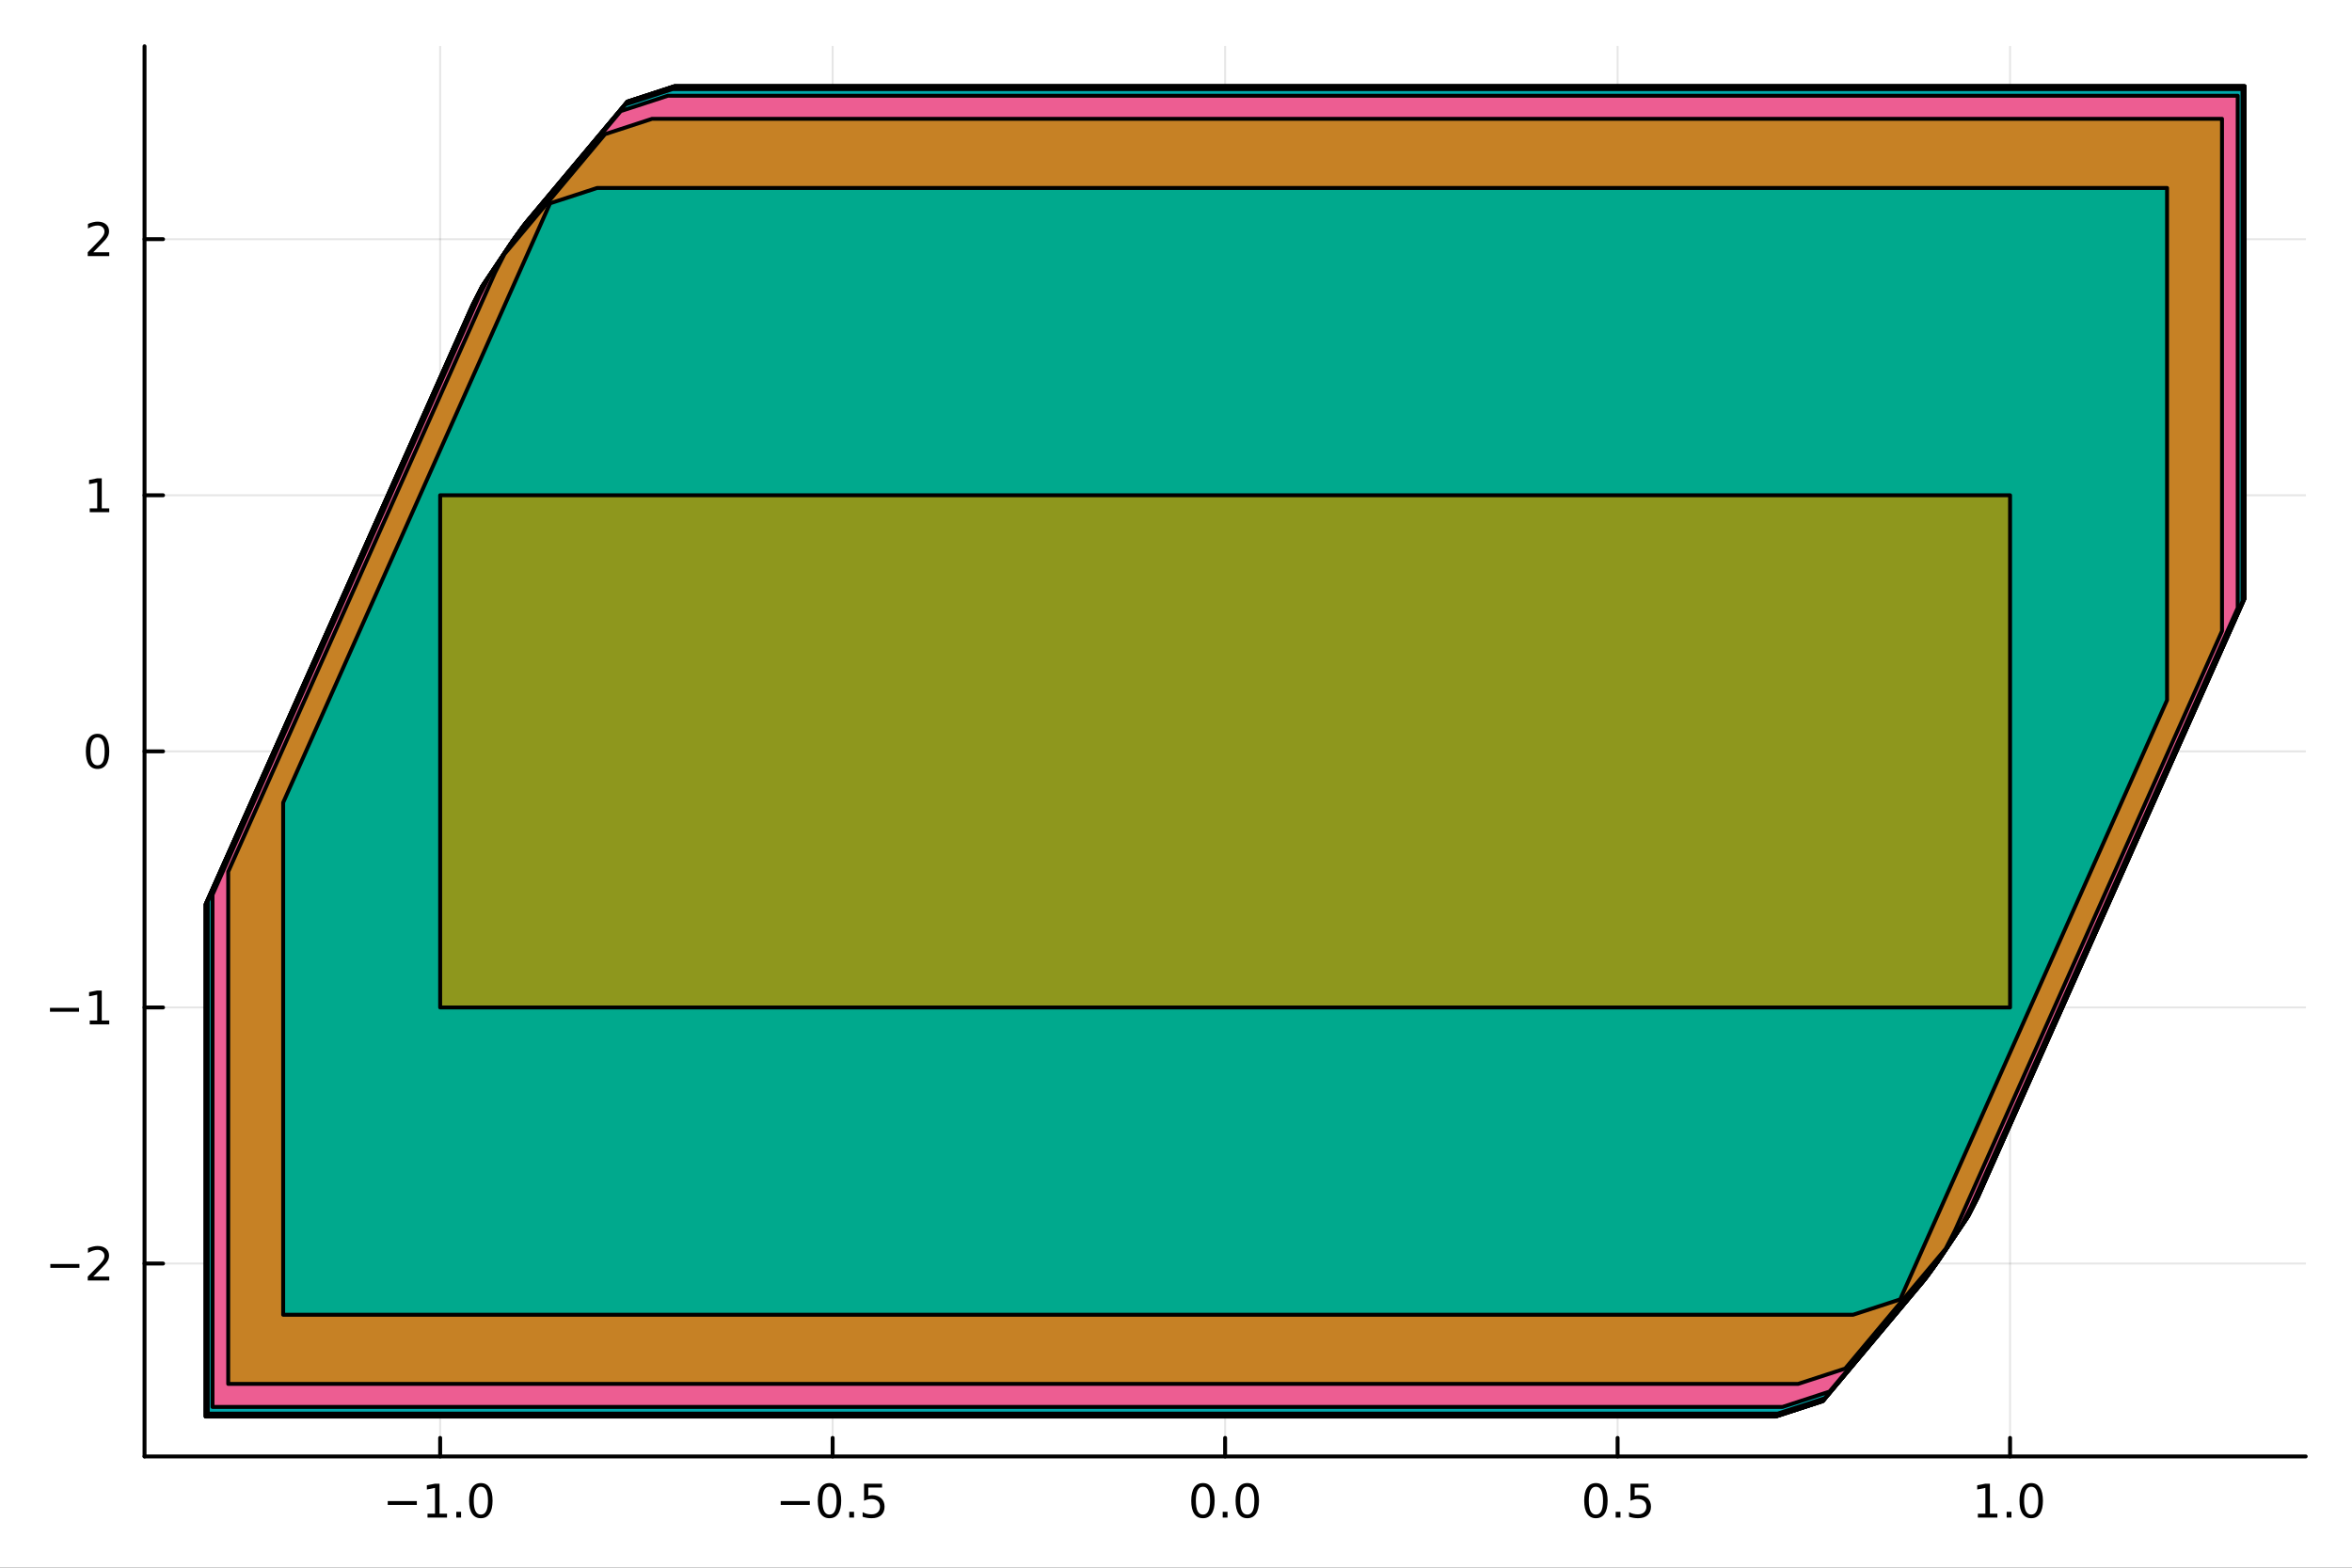 <?xml version="1.0" encoding="utf-8"?>
<svg xmlns="http://www.w3.org/2000/svg" xmlns:xlink="http://www.w3.org/1999/xlink" width="600" height="400" viewBox="0 0 2400 1600">
<rect x="0" y="0" width="2400" height="1600" fill="#333333" stroke="none"/>
<defs>
  <clipPath id="clip700">
    <rect x="0" y="0" width="2400" height="1600"/>
  </clipPath>
</defs>
<path clip-path="url(#clip700)" d="M0 1600 L2400 1600 L2400 0 L0 0  Z" fill="#ffffff" fill-rule="evenodd" fill-opacity="1"/>
<defs>
  <clipPath id="clip701">
    <rect x="480" y="0" width="1681" height="1600"/>
  </clipPath>
</defs>
<path clip-path="url(#clip700)" d="M147.478 1486.45 L2352.76 1486.45 L2352.76 47.244 L147.478 47.244  Z" fill="#ffffff" fill-rule="evenodd" fill-opacity="1"/>
<defs>
  <clipPath id="clip702">
    <rect x="147" y="47" width="2206" height="1440"/>
  </clipPath>
</defs>
<polyline clip-path="url(#clip702)" style="stroke:#000000; stroke-linecap:round; stroke-linejoin:round; stroke-width:2; stroke-opacity:0.1; fill:none" points="449.139,1486.45 449.139,47.244 "/>
<polyline clip-path="url(#clip702)" style="stroke:#000000; stroke-linecap:round; stroke-linejoin:round; stroke-width:2; stroke-opacity:0.1; fill:none" points="849.628,1486.45 849.628,47.244 "/>
<polyline clip-path="url(#clip702)" style="stroke:#000000; stroke-linecap:round; stroke-linejoin:round; stroke-width:2; stroke-opacity:0.1; fill:none" points="1250.12,1486.45 1250.12,47.244 "/>
<polyline clip-path="url(#clip702)" style="stroke:#000000; stroke-linecap:round; stroke-linejoin:round; stroke-width:2; stroke-opacity:0.1; fill:none" points="1650.61,1486.45 1650.61,47.244 "/>
<polyline clip-path="url(#clip702)" style="stroke:#000000; stroke-linecap:round; stroke-linejoin:round; stroke-width:2; stroke-opacity:0.1; fill:none" points="2051.09,1486.45 2051.09,47.244 "/>
<polyline clip-path="url(#clip702)" style="stroke:#000000; stroke-linecap:round; stroke-linejoin:round; stroke-width:2; stroke-opacity:0.1; fill:none" points="147.478,1289.58 2352.76,1289.58 "/>
<polyline clip-path="url(#clip702)" style="stroke:#000000; stroke-linecap:round; stroke-linejoin:round; stroke-width:2; stroke-opacity:0.1; fill:none" points="147.478,1028.21 2352.76,1028.21 "/>
<polyline clip-path="url(#clip702)" style="stroke:#000000; stroke-linecap:round; stroke-linejoin:round; stroke-width:2; stroke-opacity:0.1; fill:none" points="147.478,766.846 2352.76,766.846 "/>
<polyline clip-path="url(#clip702)" style="stroke:#000000; stroke-linecap:round; stroke-linejoin:round; stroke-width:2; stroke-opacity:0.1; fill:none" points="147.478,505.478 2352.76,505.478 "/>
<polyline clip-path="url(#clip702)" style="stroke:#000000; stroke-linecap:round; stroke-linejoin:round; stroke-width:2; stroke-opacity:0.1; fill:none" points="147.478,244.111 2352.76,244.111 "/>
<polyline clip-path="url(#clip700)" style="stroke:#000000; stroke-linecap:round; stroke-linejoin:round; stroke-width:4; stroke-opacity:1; fill:none" points="147.478,1486.45 2352.76,1486.45 "/>
<polyline clip-path="url(#clip700)" style="stroke:#000000; stroke-linecap:round; stroke-linejoin:round; stroke-width:4; stroke-opacity:1; fill:none" points="449.139,1486.45 449.139,1467.55 "/>
<polyline clip-path="url(#clip700)" style="stroke:#000000; stroke-linecap:round; stroke-linejoin:round; stroke-width:4; stroke-opacity:1; fill:none" points="849.628,1486.45 849.628,1467.55 "/>
<polyline clip-path="url(#clip700)" style="stroke:#000000; stroke-linecap:round; stroke-linejoin:round; stroke-width:4; stroke-opacity:1; fill:none" points="1250.12,1486.45 1250.12,1467.55 "/>
<polyline clip-path="url(#clip700)" style="stroke:#000000; stroke-linecap:round; stroke-linejoin:round; stroke-width:4; stroke-opacity:1; fill:none" points="1650.61,1486.45 1650.61,1467.55 "/>
<polyline clip-path="url(#clip700)" style="stroke:#000000; stroke-linecap:round; stroke-linejoin:round; stroke-width:4; stroke-opacity:1; fill:none" points="2051.09,1486.45 2051.09,1467.55 "/>
<path clip-path="url(#clip700)" d="M395.667 1532.02 L425.343 1532.02 L425.343 1535.95 L395.667 1535.95 L395.667 1532.02 Z" fill="#000000" fill-rule="nonzero" fill-opacity="1" /><path clip-path="url(#clip700)" d="M436.246 1544.91 L443.885 1544.91 L443.885 1518.55 L435.575 1520.21 L435.575 1515.95 L443.838 1514.29 L448.514 1514.29 L448.514 1544.91 L456.153 1544.91 L456.153 1548.85 L436.246 1548.85 L436.246 1544.91 Z" fill="#000000" fill-rule="nonzero" fill-opacity="1" /><path clip-path="url(#clip700)" d="M465.598 1542.97 L470.482 1542.97 L470.482 1548.85 L465.598 1548.85 L465.598 1542.97 Z" fill="#000000" fill-rule="nonzero" fill-opacity="1" /><path clip-path="url(#clip700)" d="M490.667 1517.37 Q487.056 1517.37 485.227 1520.93 Q483.422 1524.47 483.422 1531.6 Q483.422 1538.71 485.227 1542.27 Q487.056 1545.82 490.667 1545.82 Q494.301 1545.82 496.107 1542.27 Q497.935 1538.71 497.935 1531.6 Q497.935 1524.47 496.107 1520.93 Q494.301 1517.37 490.667 1517.37 M490.667 1513.66 Q496.477 1513.66 499.533 1518.27 Q502.611 1522.85 502.611 1531.6 Q502.611 1540.33 499.533 1544.94 Q496.477 1549.52 490.667 1549.52 Q484.857 1549.52 481.778 1544.94 Q478.723 1540.33 478.723 1531.6 Q478.723 1522.85 481.778 1518.27 Q484.857 1513.66 490.667 1513.66 Z" fill="#000000" fill-rule="nonzero" fill-opacity="1" /><path clip-path="url(#clip700)" d="M796.654 1532.02 L826.33 1532.02 L826.33 1535.95 L796.654 1535.95 L796.654 1532.02 Z" fill="#000000" fill-rule="nonzero" fill-opacity="1" /><path clip-path="url(#clip700)" d="M846.422 1517.37 Q842.811 1517.37 840.982 1520.93 Q839.177 1524.47 839.177 1531.6 Q839.177 1538.71 840.982 1542.27 Q842.811 1545.82 846.422 1545.82 Q850.056 1545.82 851.862 1542.27 Q853.691 1538.71 853.691 1531.6 Q853.691 1524.47 851.862 1520.93 Q850.056 1517.37 846.422 1517.37 M846.422 1513.66 Q852.232 1513.66 855.288 1518.27 Q858.367 1522.85 858.367 1531.6 Q858.367 1540.33 855.288 1544.94 Q852.232 1549.52 846.422 1549.52 Q840.612 1549.52 837.533 1544.94 Q834.478 1540.33 834.478 1531.6 Q834.478 1522.85 837.533 1518.27 Q840.612 1513.66 846.422 1513.66 Z" fill="#000000" fill-rule="nonzero" fill-opacity="1" /><path clip-path="url(#clip700)" d="M866.584 1542.97 L871.468 1542.97 L871.468 1548.85 L866.584 1548.85 L866.584 1542.97 Z" fill="#000000" fill-rule="nonzero" fill-opacity="1" /><path clip-path="url(#clip700)" d="M881.7 1514.29 L900.056 1514.29 L900.056 1518.22 L885.982 1518.22 L885.982 1526.7 Q887.001 1526.35 888.019 1526.19 Q889.038 1526 890.056 1526 Q895.843 1526 899.223 1529.17 Q902.602 1532.34 902.602 1537.76 Q902.602 1543.34 899.13 1546.44 Q895.658 1549.52 889.339 1549.52 Q887.163 1549.52 884.894 1549.15 Q882.649 1548.78 880.241 1548.04 L880.241 1543.34 Q882.325 1544.47 884.547 1545.03 Q886.769 1545.58 889.246 1545.58 Q893.251 1545.58 895.589 1543.48 Q897.927 1541.37 897.927 1537.76 Q897.927 1534.15 895.589 1532.04 Q893.251 1529.94 889.246 1529.94 Q887.371 1529.94 885.496 1530.35 Q883.644 1530.77 881.7 1531.65 L881.7 1514.29 Z" fill="#000000" fill-rule="nonzero" fill-opacity="1" /><path clip-path="url(#clip700)" d="M1227.5 1517.37 Q1223.89 1517.37 1222.06 1520.93 Q1220.26 1524.47 1220.26 1531.6 Q1220.26 1538.71 1222.06 1542.27 Q1223.89 1545.82 1227.5 1545.82 Q1231.14 1545.82 1232.94 1542.27 Q1234.77 1538.71 1234.77 1531.6 Q1234.77 1524.47 1232.94 1520.93 Q1231.14 1517.37 1227.5 1517.37 M1227.5 1513.66 Q1233.31 1513.66 1236.37 1518.27 Q1239.45 1522.85 1239.45 1531.6 Q1239.45 1540.33 1236.37 1544.94 Q1233.31 1549.52 1227.5 1549.52 Q1221.69 1549.52 1218.61 1544.94 Q1215.56 1540.33 1215.56 1531.6 Q1215.56 1522.85 1218.61 1518.27 Q1221.69 1513.66 1227.5 1513.66 Z" fill="#000000" fill-rule="nonzero" fill-opacity="1" /><path clip-path="url(#clip700)" d="M1247.66 1542.97 L1252.55 1542.97 L1252.55 1548.85 L1247.66 1548.85 L1247.66 1542.97 Z" fill="#000000" fill-rule="nonzero" fill-opacity="1" /><path clip-path="url(#clip700)" d="M1272.73 1517.37 Q1269.12 1517.37 1267.29 1520.93 Q1265.49 1524.47 1265.49 1531.6 Q1265.49 1538.71 1267.29 1542.27 Q1269.12 1545.82 1272.73 1545.82 Q1276.37 1545.82 1278.17 1542.27 Q1280 1538.71 1280 1531.6 Q1280 1524.47 1278.17 1520.93 Q1276.37 1517.37 1272.73 1517.37 M1272.73 1513.66 Q1278.54 1513.66 1281.6 1518.27 Q1284.68 1522.85 1284.68 1531.6 Q1284.68 1540.33 1281.6 1544.94 Q1278.54 1549.52 1272.73 1549.52 Q1266.92 1549.52 1263.84 1544.94 Q1260.79 1540.33 1260.79 1531.6 Q1260.79 1522.85 1263.84 1518.27 Q1266.92 1513.66 1272.73 1513.66 Z" fill="#000000" fill-rule="nonzero" fill-opacity="1" /><path clip-path="url(#clip700)" d="M1628.49 1517.37 Q1624.88 1517.37 1623.05 1520.93 Q1621.24 1524.47 1621.24 1531.6 Q1621.24 1538.71 1623.05 1542.27 Q1624.88 1545.82 1628.49 1545.82 Q1632.12 1545.82 1633.93 1542.27 Q1635.76 1538.71 1635.76 1531.6 Q1635.76 1524.47 1633.93 1520.93 Q1632.12 1517.37 1628.49 1517.37 M1628.49 1513.66 Q1634.3 1513.66 1637.35 1518.27 Q1640.43 1522.85 1640.43 1531.6 Q1640.43 1540.33 1637.35 1544.94 Q1634.3 1549.52 1628.49 1549.52 Q1622.68 1549.52 1619.6 1544.94 Q1616.54 1540.33 1616.54 1531.6 Q1616.54 1522.85 1619.6 1518.27 Q1622.68 1513.66 1628.49 1513.66 Z" fill="#000000" fill-rule="nonzero" fill-opacity="1" /><path clip-path="url(#clip700)" d="M1648.65 1542.97 L1653.53 1542.97 L1653.53 1548.85 L1648.65 1548.85 L1648.65 1542.97 Z" fill="#000000" fill-rule="nonzero" fill-opacity="1" /><path clip-path="url(#clip700)" d="M1663.77 1514.29 L1682.12 1514.29 L1682.12 1518.22 L1668.05 1518.22 L1668.05 1526.7 Q1669.07 1526.35 1670.08 1526.19 Q1671.1 1526 1672.12 1526 Q1677.91 1526 1681.29 1529.17 Q1684.67 1532.34 1684.67 1537.76 Q1684.67 1543.34 1681.2 1546.44 Q1677.72 1549.52 1671.4 1549.52 Q1669.23 1549.52 1666.96 1549.15 Q1664.71 1548.78 1662.31 1548.04 L1662.31 1543.34 Q1664.39 1544.47 1666.61 1545.03 Q1668.83 1545.58 1671.31 1545.58 Q1675.32 1545.58 1677.65 1543.48 Q1679.99 1541.37 1679.99 1537.76 Q1679.99 1534.15 1677.65 1532.04 Q1675.32 1529.94 1671.31 1529.94 Q1669.44 1529.94 1667.56 1530.35 Q1665.71 1530.77 1663.77 1531.65 L1663.77 1514.29 Z" fill="#000000" fill-rule="nonzero" fill-opacity="1" /><path clip-path="url(#clip700)" d="M2018.25 1544.91 L2025.89 1544.91 L2025.89 1518.55 L2017.58 1520.21 L2017.58 1515.95 L2025.84 1514.29 L2030.52 1514.29 L2030.52 1544.91 L2038.15 1544.91 L2038.15 1548.85 L2018.25 1548.85 L2018.25 1544.91 Z" fill="#000000" fill-rule="nonzero" fill-opacity="1" /><path clip-path="url(#clip700)" d="M2047.6 1542.97 L2052.48 1542.97 L2052.48 1548.85 L2047.6 1548.85 L2047.6 1542.97 Z" fill="#000000" fill-rule="nonzero" fill-opacity="1" /><path clip-path="url(#clip700)" d="M2072.67 1517.37 Q2069.06 1517.37 2067.23 1520.93 Q2065.42 1524.47 2065.42 1531.6 Q2065.42 1538.71 2067.23 1542.27 Q2069.06 1545.82 2072.67 1545.82 Q2076.3 1545.82 2078.11 1542.27 Q2079.94 1538.71 2079.94 1531.6 Q2079.94 1524.47 2078.11 1520.93 Q2076.3 1517.37 2072.67 1517.37 M2072.67 1513.66 Q2078.48 1513.66 2081.53 1518.27 Q2084.61 1522.85 2084.61 1531.6 Q2084.61 1540.33 2081.53 1544.94 Q2078.48 1549.52 2072.67 1549.52 Q2066.86 1549.52 2063.78 1544.94 Q2060.72 1540.33 2060.72 1531.6 Q2060.72 1522.85 2063.78 1518.27 Q2066.86 1513.66 2072.67 1513.66 Z" fill="#000000" fill-rule="nonzero" fill-opacity="1" /><polyline clip-path="url(#clip700)" style="stroke:#000000; stroke-linecap:round; stroke-linejoin:round; stroke-width:4; stroke-opacity:1; fill:none" points="147.478,1486.45 147.478,47.244 "/>
<polyline clip-path="url(#clip700)" style="stroke:#000000; stroke-linecap:round; stroke-linejoin:round; stroke-width:4; stroke-opacity:1; fill:none" points="147.478,1289.58 166.376,1289.58 "/>
<polyline clip-path="url(#clip700)" style="stroke:#000000; stroke-linecap:round; stroke-linejoin:round; stroke-width:4; stroke-opacity:1; fill:none" points="147.478,1028.21 166.376,1028.21 "/>
<polyline clip-path="url(#clip700)" style="stroke:#000000; stroke-linecap:round; stroke-linejoin:round; stroke-width:4; stroke-opacity:1; fill:none" points="147.478,766.846 166.376,766.846 "/>
<polyline clip-path="url(#clip700)" style="stroke:#000000; stroke-linecap:round; stroke-linejoin:round; stroke-width:4; stroke-opacity:1; fill:none" points="147.478,505.478 166.376,505.478 "/>
<polyline clip-path="url(#clip700)" style="stroke:#000000; stroke-linecap:round; stroke-linejoin:round; stroke-width:4; stroke-opacity:1; fill:none" points="147.478,244.111 166.376,244.111 "/>
<path clip-path="url(#clip700)" d="M51.362 1290.03 L81.038 1290.03 L81.038 1293.97 L51.362 1293.97 L51.362 1290.03 Z" fill="#000000" fill-rule="nonzero" fill-opacity="1" /><path clip-path="url(#clip700)" d="M95.159 1302.93 L111.478 1302.93 L111.478 1306.86 L89.534 1306.86 L89.534 1302.93 Q92.196 1300.17 96.779 1295.54 Q101.385 1290.89 102.566 1289.55 Q104.811 1287.02 105.691 1285.29 Q106.594 1283.53 106.594 1281.84 Q106.594 1279.08 104.649 1277.35 Q102.728 1275.61 99.626 1275.61 Q97.427 1275.61 94.973 1276.38 Q92.543 1277.14 89.765 1278.69 L89.765 1273.97 Q92.589 1272.83 95.043 1272.25 Q97.496 1271.68 99.534 1271.68 Q104.904 1271.68 108.098 1274.36 Q111.293 1277.05 111.293 1281.54 Q111.293 1283.67 110.483 1285.59 Q109.696 1287.49 107.589 1290.08 Q107.01 1290.75 103.909 1293.97 Q100.807 1297.16 95.159 1302.93 Z" fill="#000000" fill-rule="nonzero" fill-opacity="1" /><path clip-path="url(#clip700)" d="M50.992 1028.66 L80.668 1028.66 L80.668 1032.6 L50.992 1032.6 L50.992 1028.66 Z" fill="#000000" fill-rule="nonzero" fill-opacity="1" /><path clip-path="url(#clip700)" d="M91.571 1041.56 L99.21 1041.56 L99.21 1015.19 L90.899 1016.86 L90.899 1012.6 L99.163 1010.93 L103.839 1010.93 L103.839 1041.56 L111.478 1041.56 L111.478 1045.49 L91.571 1045.49 L91.571 1041.56 Z" fill="#000000" fill-rule="nonzero" fill-opacity="1" /><path clip-path="url(#clip700)" d="M99.534 752.645 Q95.922 752.645 94.094 756.209 Q92.288 759.751 92.288 766.881 Q92.288 773.987 94.094 777.552 Q95.922 781.094 99.534 781.094 Q103.168 781.094 104.973 777.552 Q106.802 773.987 106.802 766.881 Q106.802 759.751 104.973 756.209 Q103.168 752.645 99.534 752.645 M99.534 748.941 Q105.344 748.941 108.399 753.547 Q111.478 758.131 111.478 766.881 Q111.478 775.608 108.399 780.214 Q105.344 784.797 99.534 784.797 Q93.723 784.797 90.645 780.214 Q87.589 775.608 87.589 766.881 Q87.589 758.131 90.645 753.547 Q93.723 748.941 99.534 748.941 Z" fill="#000000" fill-rule="nonzero" fill-opacity="1" /><path clip-path="url(#clip700)" d="M91.571 518.823 L99.21 518.823 L99.21 492.458 L90.899 494.124 L90.899 489.865 L99.163 488.198 L103.839 488.198 L103.839 518.823 L111.478 518.823 L111.478 522.758 L91.571 522.758 L91.571 518.823 Z" fill="#000000" fill-rule="nonzero" fill-opacity="1" /><path clip-path="url(#clip700)" d="M95.159 257.456 L111.478 257.456 L111.478 261.391 L89.534 261.391 L89.534 257.456 Q92.196 254.701 96.779 250.071 Q101.385 245.419 102.566 244.076 Q104.811 241.553 105.691 239.817 Q106.594 238.058 106.594 236.368 Q106.594 233.613 104.649 231.877 Q102.728 230.141 99.626 230.141 Q97.427 230.141 94.973 230.905 Q92.543 231.669 89.765 233.22 L89.765 228.497 Q92.589 227.363 95.043 226.784 Q97.496 226.206 99.534 226.206 Q104.904 226.206 108.098 228.891 Q111.293 231.576 111.293 236.067 Q111.293 238.196 110.483 240.118 Q109.696 242.016 107.589 244.608 Q107.01 245.28 103.909 248.497 Q100.807 251.692 95.159 257.456 Z" fill="#000000" fill-rule="nonzero" fill-opacity="1" /><path clip-path="url(#clip702)" d="M209.891 1445.72 L209.891 922.98 L482.224 311.38 L491.836 292.562 L520.511 249.75 L521.53 248.257 L524.31 244.301 L525.336 242.854 L525.629 242.445 L534.439 230.213 L537.804 225.978 L640.329 103.658 L688.387 87.976 L2290.34 87.976 L2290.34 610.711 L2018.01 1222.31 L2008.4 1241.13 L1979.72 1283.94 L1978.7 1285.44 L1975.92 1289.39 L1974.9 1290.84 L1974.61 1291.25 L1965.79 1303.48 L1962.43 1307.71 L1859.91 1430.03 L1811.85 1445.72 L209.891 1445.72 L209.891 1445.72  Z" fill="#009af9" fill-rule="evenodd" fill-opacity="1"/>
<polyline clip-path="url(#clip702)" style="stroke:#000000; stroke-linecap:round; stroke-linejoin:round; stroke-width:4; stroke-opacity:1; fill:none" points="209.891,1445.72 209.891,922.98 482.224,311.38 491.836,292.562 520.511,249.75 521.53,248.257 524.31,244.301 525.336,242.854 525.629,242.445 534.439,230.213 537.804,225.978 640.329,103.658 688.387,87.976 2290.34,87.976 2290.34,610.711 2018.01,1222.31 2008.4,1241.13 1979.72,1283.94 1978.7,1285.44 1975.92,1289.39 1974.9,1290.84 1974.61,1291.25 1965.79,1303.48 1962.43,1307.71 1859.91,1430.03 1811.85,1445.72 209.891,1445.72 "/>
<path clip-path="url(#clip702)" d="M209.903 1445.7 L209.903 922.964 L482.236 311.364 L491.847 292.545 L520.522 249.733 L521.518 248.273 L524.299 244.318 L525.324 242.871 L525.617 242.461 L534.428 230.229 L537.792 225.995 L640.317 103.675 L688.376 87.993 L2290.33 87.993 L2290.33 610.728 L2018 1222.33 L2008.39 1241.15 L1979.71 1283.96 L1978.72 1285.42 L1975.94 1289.37 L1974.91 1290.82 L1974.62 1291.23 L1965.81 1303.46 L1962.44 1307.7 L1859.92 1430.02 L1811.86 1445.7 L209.903 1445.7 L209.903 1445.7  Z" fill="#e26f46" fill-rule="evenodd" fill-opacity="1"/>
<polyline clip-path="url(#clip702)" style="stroke:#000000; stroke-linecap:round; stroke-linejoin:round; stroke-width:4; stroke-opacity:1; fill:none" points="209.903,1445.7 209.903,922.964 482.236,311.364 491.847,292.545 520.522,249.733 521.518,248.273 524.299,244.318 525.324,242.871 525.617,242.461 534.428,230.229 537.792,225.995 640.317,103.675 688.376,87.993 2290.33,87.993 2290.33,610.728 2018,1222.33 2008.39,1241.15 1979.71,1283.96 1978.72,1285.42 1975.94,1289.37 1974.91,1290.82 1974.62,1291.23 1965.81,1303.46 1962.44,1307.7 1859.92,1430.02 1811.86,1445.7 209.903,1445.7 "/>
<path clip-path="url(#clip702)" d="M209.943 1445.64 L209.943 922.908 L482.275 311.308 L491.887 292.489 L520.562 249.677 L521.549 248.229 L524.259 244.374 L525.284 242.926 L525.577 242.517 L534.388 230.285 L537.752 226.051 L640.277 103.731 L688.336 88.049 L2290.29 88.049 L2290.29 610.784 L2017.96 1222.38 L2008.35 1241.2 L1979.67 1284.01 L1978.68 1285.46 L1975.97 1289.32 L1974.95 1290.77 L1974.66 1291.17 L1965.85 1303.41 L1962.48 1307.64 L1859.96 1429.96 L1811.9 1445.64 L209.943 1445.64 L209.943 1445.64  Z" fill="#3da44d" fill-rule="evenodd" fill-opacity="1"/>
<polyline clip-path="url(#clip702)" style="stroke:#000000; stroke-linecap:round; stroke-linejoin:round; stroke-width:4; stroke-opacity:1; fill:none" points="209.943,1445.64 209.943,922.908 482.275,311.308 491.887,292.489 520.562,249.677 521.549,248.229 524.259,244.374 525.284,242.926 525.577,242.517 534.388,230.285 537.752,226.051 640.277,103.731 688.336,88.049 2290.29,88.049 2290.29,610.784 2017.96,1222.38 2008.35,1241.2 1979.67,1284.01 1978.68,1285.46 1975.97,1289.32 1974.95,1290.77 1974.66,1291.17 1965.85,1303.41 1962.48,1307.64 1859.96,1429.96 1811.9,1445.64 209.943,1445.64 "/>
<path clip-path="url(#clip702)" d="M210.074 1445.46 L210.074 922.722 L482.406 311.122 L492.018 292.304 L520.693 249.492 L521.654 248.08 L524.364 244.225 L525.153 243.112 L525.446 242.703 L534.257 230.471 L537.621 226.237 L640.146 103.917 L688.205 88.235 L2290.16 88.235 L2290.16 610.97 L2017.83 1222.57 L2008.22 1241.39 L1979.54 1284.2 L1978.58 1285.61 L1975.87 1289.47 L1975.08 1290.58 L1974.79 1290.99 L1965.98 1303.22 L1962.61 1307.46 L1860.09 1429.78 L1812.03 1445.46 L210.074 1445.46 L210.074 1445.46  Z" fill="#c271d2" fill-rule="evenodd" fill-opacity="1"/>
<polyline clip-path="url(#clip702)" style="stroke:#000000; stroke-linecap:round; stroke-linejoin:round; stroke-width:4; stroke-opacity:1; fill:none" points="210.074,1445.46 210.074,922.722 482.406,311.122 492.018,292.304 520.693,249.492 521.654,248.08 524.364,244.225 525.153,243.112 525.446,242.703 534.257,230.471 537.621,226.237 640.146,103.917 688.205,88.235 2290.16,88.235 2290.16,610.97 2017.83,1222.57 2008.22,1241.39 1979.54,1284.2 1978.58,1285.61 1975.87,1289.47 1975.08,1290.58 1974.79,1290.99 1965.98,1303.22 1962.61,1307.46 1860.09,1429.78 1812.03,1445.46 210.074,1445.46 "/>
<path clip-path="url(#clip702)" d="M210.512 1444.84 L210.512 922.104 L482.845 310.503 L492.456 291.685 L521.131 248.873 L522.092 247.462 L524.715 243.731 L525.008 243.321 L533.819 231.089 L537.183 226.855 L639.708 104.535 L687.767 88.853 L2289.72 88.853 L2289.72 611.588 L2017.39 1223.19 L2007.78 1242.01 L1979.1 1284.82 L1978.14 1286.23 L1975.52 1289.96 L1975.23 1290.37 L1966.42 1302.6 L1963.05 1306.84 L1860.53 1429.16 L1812.47 1444.84 L210.512 1444.84 L210.512 1444.84  Z" fill="#ac8d18" fill-rule="evenodd" fill-opacity="1"/>
<polyline clip-path="url(#clip702)" style="stroke:#000000; stroke-linecap:round; stroke-linejoin:round; stroke-width:4; stroke-opacity:1; fill:none" points="210.512,1444.84 210.512,922.104 482.845,310.503 492.456,291.685 521.131,248.873 522.092,247.462 524.715,243.731 525.008,243.321 533.819,231.089 537.183,226.855 639.708,104.535 687.767,88.853 2289.72,88.853 2289.72,611.588 2017.39,1223.19 2007.78,1242.01 1979.1,1284.82 1978.14,1286.23 1975.52,1289.96 1975.23,1290.37 1966.42,1302.6 1963.05,1306.84 1860.53,1429.16 1812.47,1444.84 210.512,1444.84 "/>
<path clip-path="url(#clip702)" d="M211.97 1442.77 L211.97 920.034 L484.302 308.433 L493.914 289.615 L522.589 246.803 L523.55 245.391 L532.361 233.159 L535.725 228.925 L638.25 106.605 L686.309 90.923 L2288.26 90.923 L2288.26 613.658 L2015.93 1225.26 L2006.32 1244.08 L1977.64 1286.89 L1976.68 1288.3 L1967.87 1300.53 L1964.51 1304.77 L1861.98 1427.09 L1813.92 1442.77 L211.97 1442.77 L211.97 1442.77  Z" fill="#00a9ad" fill-rule="evenodd" fill-opacity="1"/>
<polyline clip-path="url(#clip702)" style="stroke:#000000; stroke-linecap:round; stroke-linejoin:round; stroke-width:4; stroke-opacity:1; fill:none" points="211.97,1442.77 211.97,920.034 484.302,308.433 493.914,289.615 522.589,246.803 523.55,245.391 532.361,233.159 535.725,228.925 638.25,106.605 686.309,90.923 2288.26,90.923 2288.26,613.658 2015.93,1225.26 2006.32,1244.08 1977.64,1286.89 1976.68,1288.3 1967.87,1300.53 1964.51,1304.77 1861.98,1427.09 1813.92,1442.77 211.97,1442.77 "/>
<path clip-path="url(#clip702)" d="M216.856 1435.95 L216.856 913.212 L489.188 301.612 L498.8 282.793 L527.475 239.981 L530.839 235.747 L633.364 113.427 L681.423 97.745 L2283.38 97.745 L2283.38 620.48 L2011.05 1232.08 L2001.43 1250.9 L1972.76 1293.71 L1969.39 1297.94 L1866.87 1420.26 L1818.81 1435.95 L216.856 1435.95 L216.856 1435.95  Z" fill="#ed5d92" fill-rule="evenodd" fill-opacity="1"/>
<polyline clip-path="url(#clip702)" style="stroke:#000000; stroke-linecap:round; stroke-linejoin:round; stroke-width:4; stroke-opacity:1; fill:none" points="216.856,1435.95 216.856,913.212 489.188,301.612 498.8,282.793 527.475,239.981 530.839,235.747 633.364,113.427 681.423,97.745 2283.38,97.745 2283.38,620.48 2011.05,1232.08 2001.43,1250.9 1972.76,1293.71 1969.39,1297.94 1866.87,1420.26 1818.81,1435.95 216.856,1435.95 "/>
<path clip-path="url(#clip702)" d="M232.875 1412.42 L232.875 889.689 L505.208 278.089 L514.82 259.27 L617.345 136.95 L665.403 121.268 L2267.36 121.268 L2267.36 644.003 L1995.03 1255.6 L1985.41 1274.42 L1882.89 1396.74 L1834.83 1412.42 L232.875 1412.42 L232.875 1412.42  Z" fill="#c68125" fill-rule="evenodd" fill-opacity="1"/>
<polyline clip-path="url(#clip702)" style="stroke:#000000; stroke-linecap:round; stroke-linejoin:round; stroke-width:4; stroke-opacity:1; fill:none" points="232.875,1412.42 232.875,889.689 505.208,278.089 514.82,259.27 617.345,136.95 665.403,121.268 2267.36,121.268 2267.36,644.003 1995.03,1255.6 1985.41,1274.42 1882.89,1396.74 1834.83,1412.42 232.875,1412.42 "/>
<path clip-path="url(#clip702)" d="M288.944 1341.85 L288.944 819.12 L561.276 207.519 L609.335 191.837 L2211.29 191.837 L2211.29 714.572 L1938.96 1326.17 L1890.9 1341.85 L288.944 1341.85 L288.944 1341.85  Z" fill="#00a98d" fill-rule="evenodd" fill-opacity="1"/>
<polyline clip-path="url(#clip702)" style="stroke:#000000; stroke-linecap:round; stroke-linejoin:round; stroke-width:4; stroke-opacity:1; fill:none" points="288.944,1341.85 288.944,819.12 561.276,207.519 609.335,191.837 2211.29,191.837 2211.29,714.572 1938.96,1326.17 1890.9,1341.85 288.944,1341.85 "/>
<path clip-path="url(#clip702)" d="M449.139 1028.21 L449.139 505.478 L2051.09 505.478 L2051.09 1028.21 L449.139 1028.21 L449.139 1028.21  Z" fill="#8e971d" fill-rule="evenodd" fill-opacity="1"/>
<polyline clip-path="url(#clip702)" style="stroke:#000000; stroke-linecap:round; stroke-linejoin:round; stroke-width:4; stroke-opacity:1; fill:none" points="449.139,1028.21 449.139,505.478 2051.09,505.478 2051.09,1028.21 449.139,1028.21 "/>
</svg>
